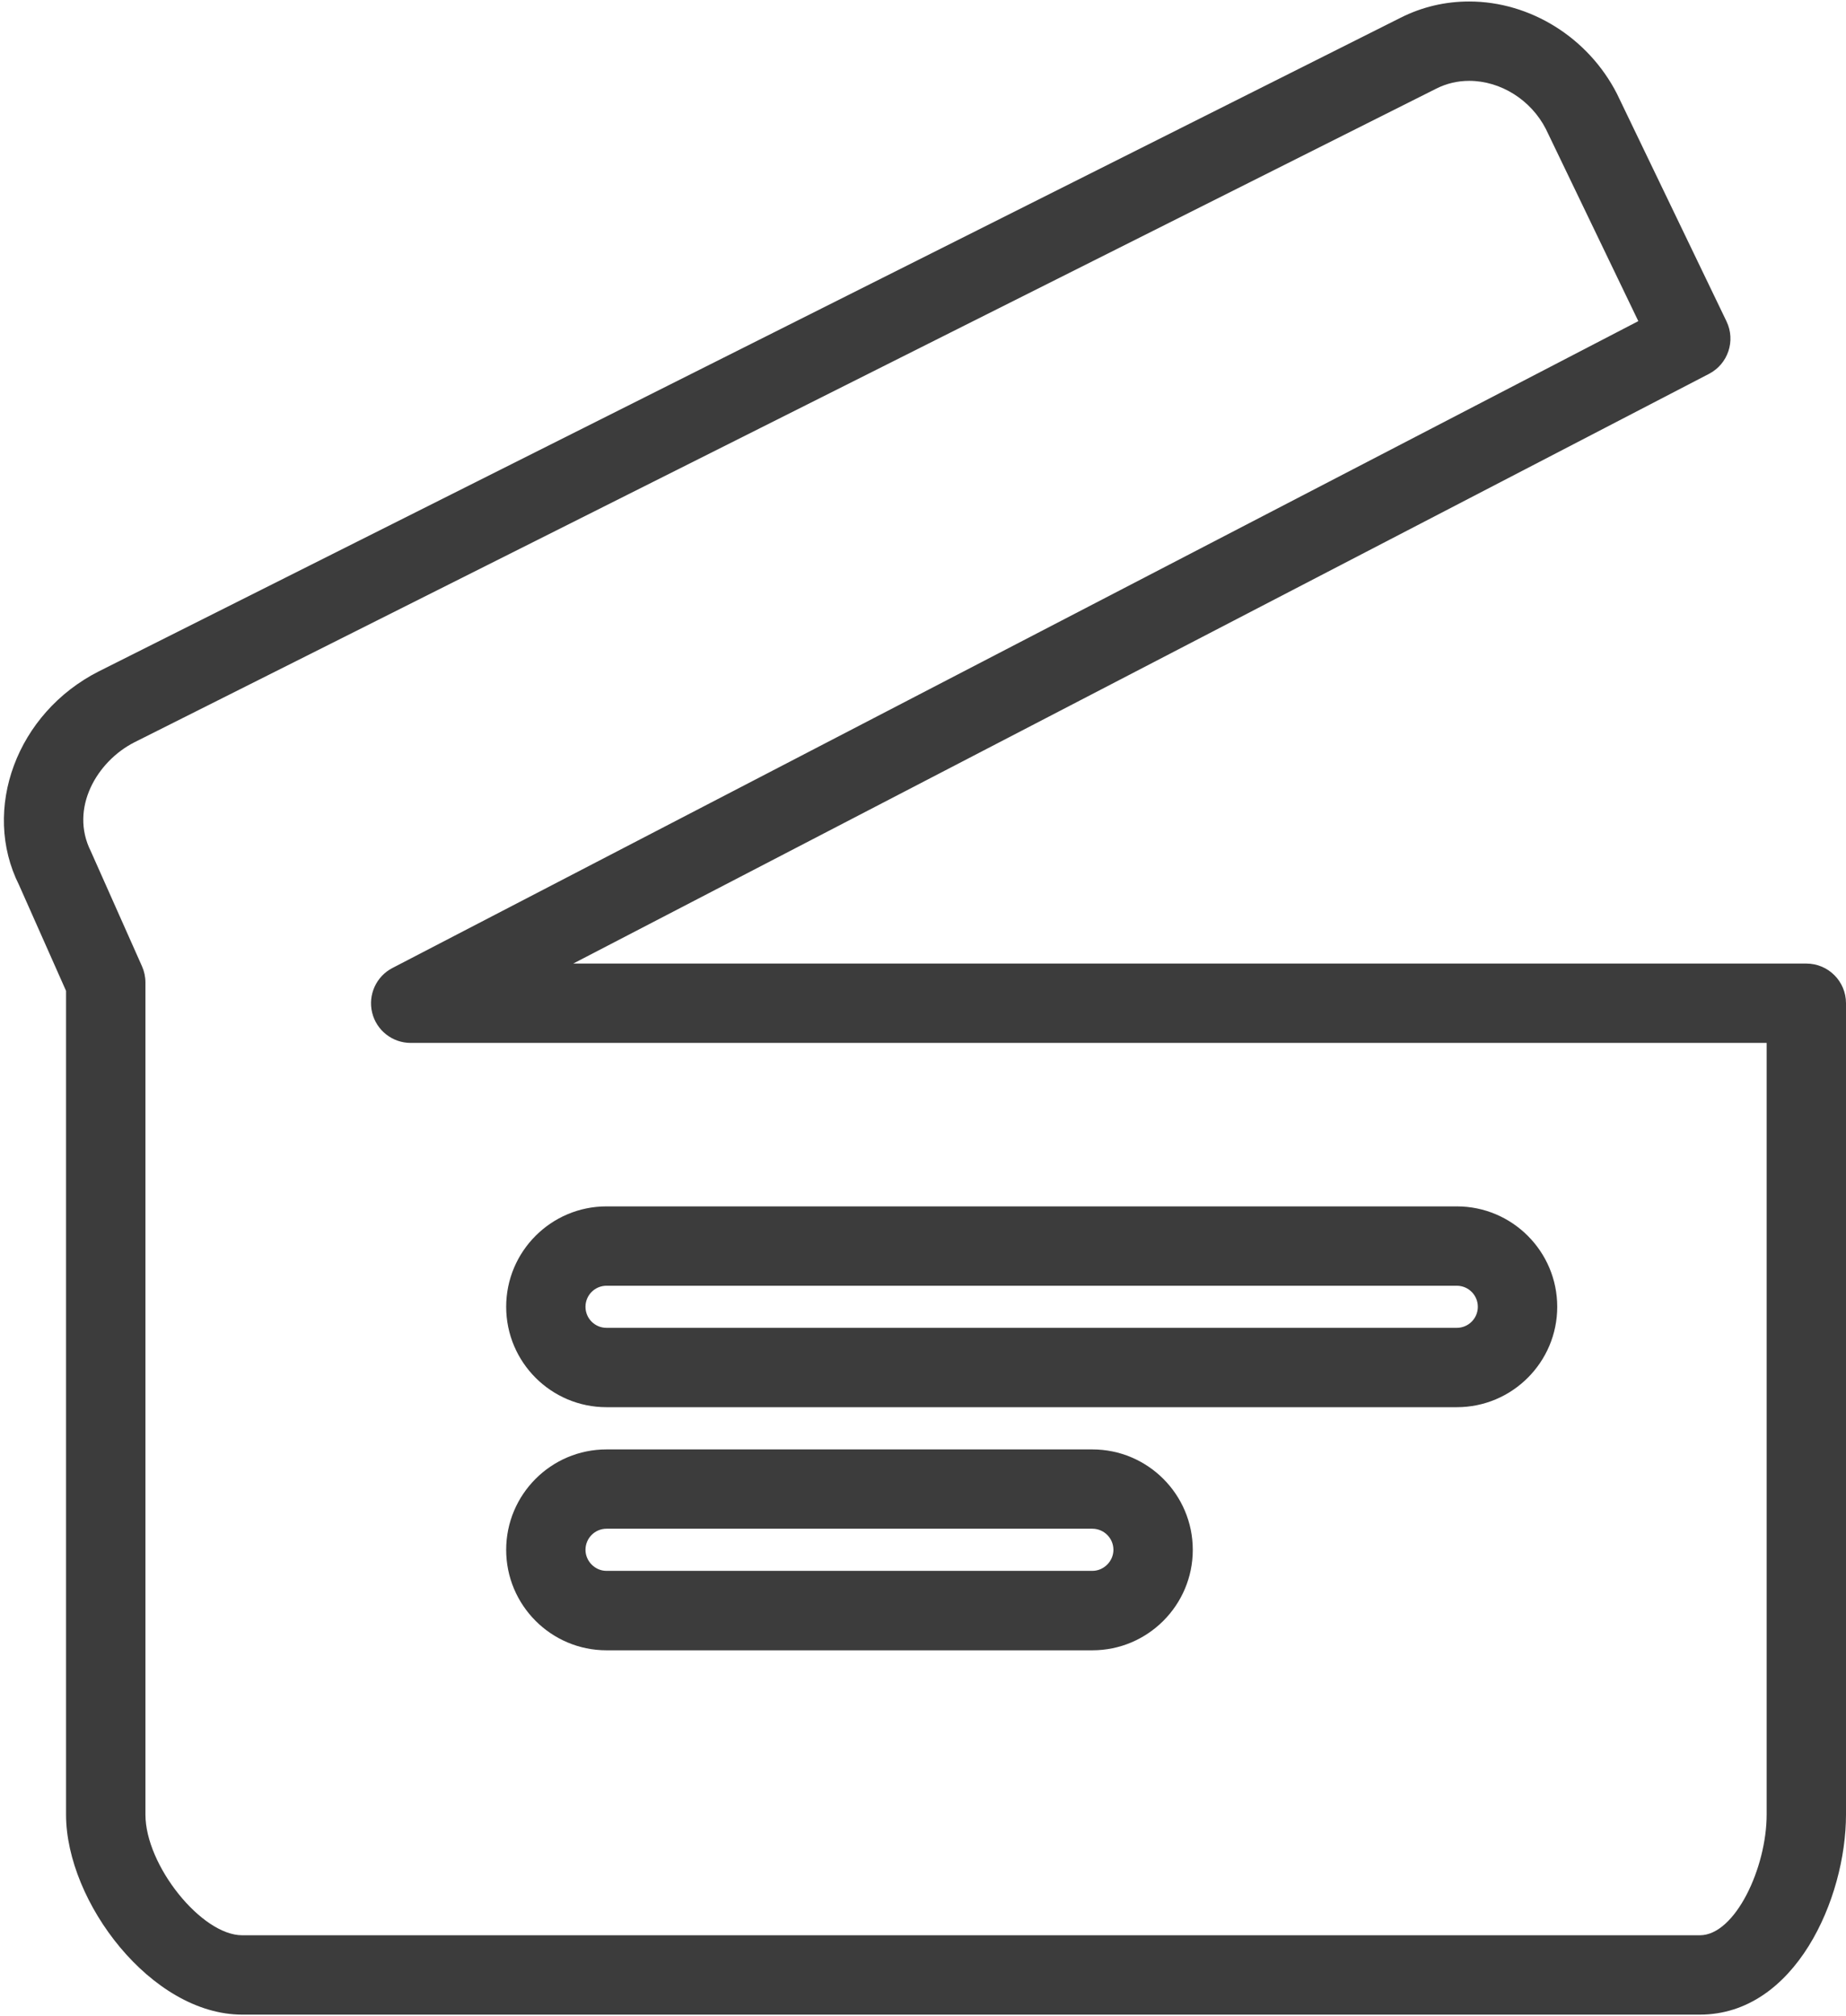 <?xml version="1.0" encoding="utf-8"?>
<!-- Generator: Adobe Illustrator 16.2.1, SVG Export Plug-In . SVG Version: 6.00 Build 0)  -->
<!DOCTYPE svg PUBLIC "-//W3C//DTD SVG 1.1//EN" "http://www.w3.org/Graphics/SVG/1.1/DTD/svg11.dtd">
<svg version="1.1" id="Layer_1" xmlns="http://www.w3.org/2000/svg" xmlns:xlink="http://www.w3.org/1999/xlink" x="0px" y="0px"
	 width="45.784px" height="50px" viewBox="0 0 45.784 50" enable-background="new 0 0 45.784 50" xml:space="preserve">
<path fill="#3C3C3C" d="M42.159,49.962H6.006c-2.25,0-4.368-2.795-4.368-4.961V24.573l-1.166-2.625
	c-0.938-1.87-0.06-4.264,1.976-5.297L34.737,0.44c0.531-0.268,1.104-0.403,1.701-0.403c1.518,0,2.956,0.899,3.666,2.29l2.717,5.644
	c0.23,0.479,0.038,1.055-0.434,1.3l-28.17,14.625H44.8c0.544,0,0.984,0.44,0.984,0.984v20.122
	C45.784,47.081,44.524,49.962,42.159,49.962z M36.438,2.005c-0.288,0-0.562,0.065-0.818,0.194L3.333,18.409
	c-0.931,0.473-1.612,1.64-1.082,2.699l1.271,2.856c0.056,0.126,0.085,0.262,0.085,0.4v20.637c0,1.259,1.391,2.993,2.399,2.993
	h36.153c0.876,0,1.657-1.674,1.657-2.993V25.864h-33.63c-0.453,0-0.849-0.31-0.956-0.751c-0.107-0.44,0.1-0.898,0.503-1.107
	L40.633,7.964l-2.292-4.763C37.974,2.482,37.224,2.005,36.438,2.005z M27.092,40.927h-12.05c-1.373,0-2.488-1.118-2.488-2.491
	c0-1.374,1.115-2.491,2.488-2.491h12.05c1.374,0,2.491,1.117,2.491,2.491C29.583,39.809,28.466,40.927,27.092,40.927z
	 M15.042,37.912c-0.287,0-0.521,0.235-0.521,0.523c0,0.283,0.238,0.522,0.521,0.522h12.05c0.284,0,0.523-0.239,0.523-0.522
	c0-0.288-0.234-0.523-0.523-0.523H15.042z M36.132,34.898h-21.09c-1.373,0-2.488-1.116-2.488-2.49c0-1.373,1.115-2.49,2.488-2.49
	h21.09c1.373,0,2.49,1.117,2.49,2.49C38.622,33.782,37.505,34.898,36.132,34.898z M15.042,31.886c-0.287,0-0.521,0.234-0.521,0.522
	s0.233,0.522,0.521,0.522h21.09c0.287,0,0.521-0.234,0.521-0.522s-0.234-0.522-0.521-0.522H15.042z"/>
</svg>
